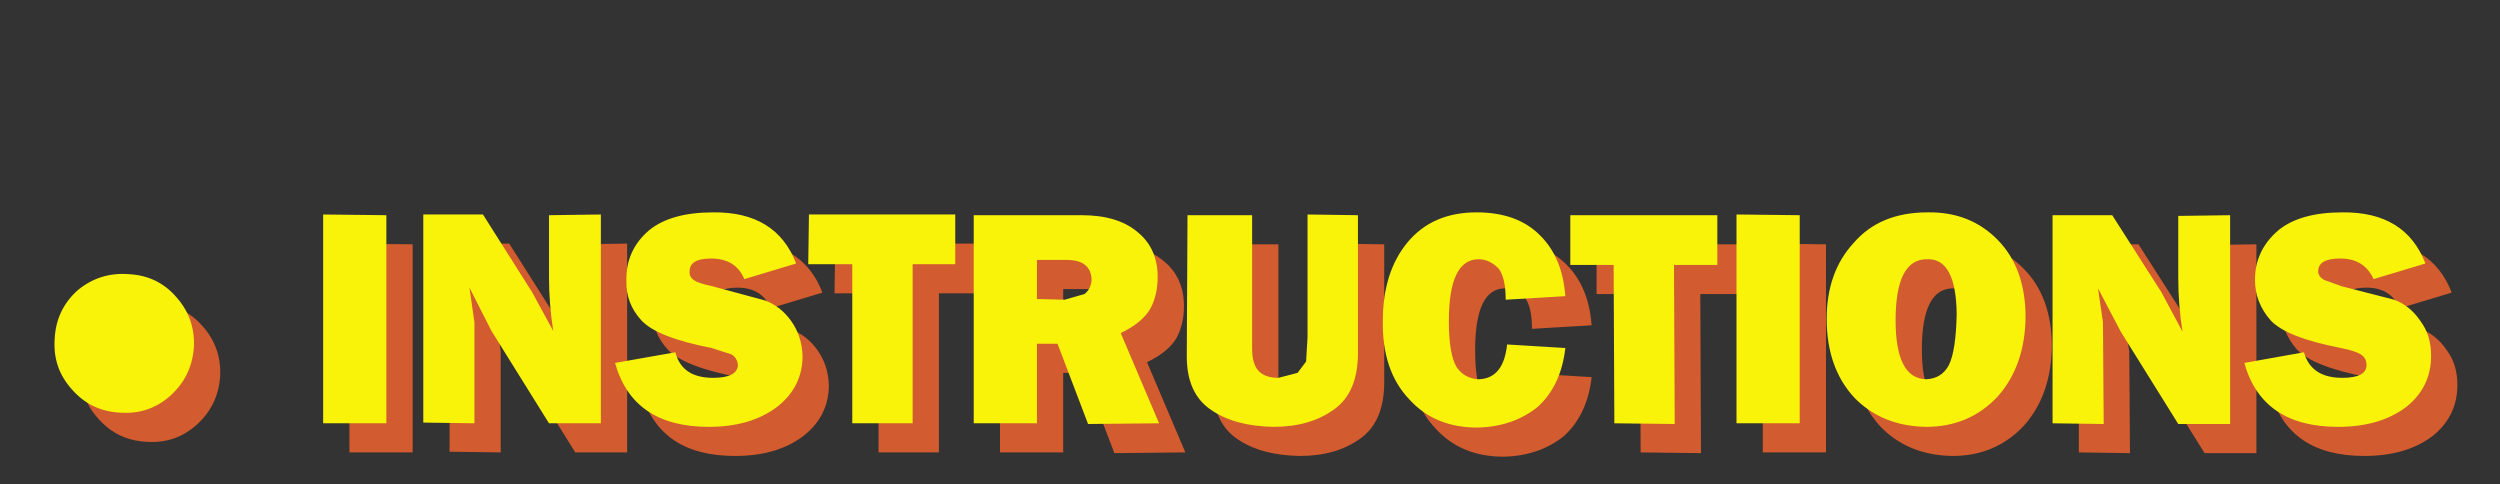 <?xml version="1.0" encoding="UTF-8" standalone="no"?>
<svg xmlns:xlink="http://www.w3.org/1999/xlink" height="34.1px" width="176.0px" xmlns="http://www.w3.org/2000/svg">
  <rect width="100%" height="100%" fill="#333333" stroke="none"/>
  <g transform="matrix(1.0, 0.0, 0.0, 1.0, 3.5, 6.25)">
    <use height="17.2" transform="matrix(1.0, 0.0, 0.0, 1.0, 0.35, 8.7)" width="169.15" xlink:href="#shape0"/>
  </g>
  <defs>
    <g id="shape0" transform="matrix(1.0, 0.0, 0.0, 1.0, -0.35, -8.7)">
      <path d="M163.1 14.0 Q161.55 14.0 161.55 14.9 L161.95 15.5 163.2 15.95 166.9 16.9 Q168.0 17.3 168.75 18.4 169.5 19.4 169.5 20.85 169.5 23.05 167.75 24.45 165.9 25.85 162.95 25.85 157.6 25.85 156.35 21.35 L160.55 20.6 Q161.05 22.4 163.25 22.4 164.95 22.4 164.95 21.5 164.95 21.0 164.55 20.75 164.15 20.5 163.15 20.3 159.3 19.55 158.2 18.35 157.1 17.1 157.1 15.5 157.1 13.45 158.7 12.05 160.25 10.75 163.25 10.75 167.7 10.7 169.1 14.35 L165.45 15.45 Q164.8 14.0 163.1 14.0 M147.05 10.95 L150.5 16.35 152.0 19.15 Q151.7 17.3 151.7 15.35 L151.7 11.0 155.35 10.95 155.35 25.65 151.7 25.65 147.65 19.15 146.05 16.1 146.4 18.5 146.45 25.65 142.85 25.6 142.85 10.95 147.05 10.95 M128.85 12.9 Q130.7 10.75 134.05 10.75 137.05 10.7 139.0 12.7 140.95 14.7 140.95 18.15 140.9 21.55 139.0 23.7 137.0 25.85 133.95 25.85 130.85 25.8 128.9 23.8 126.95 21.7 126.95 18.25 126.95 14.95 128.85 12.9 M131.8 18.35 Q131.8 22.45 133.95 22.5 135.05 22.45 135.55 21.5 136.05 20.5 136.1 17.9 136.05 14.0 134.05 14.05 131.8 14.0 131.8 18.35 M125.05 25.6 L120.6 25.6 120.6 10.9 125.05 10.95 125.05 25.6 M104.35 16.9 Q104.35 15.35 103.85 14.7 103.2 14.05 102.45 14.05 100.35 14.05 100.35 18.4 100.35 20.75 100.9 21.65 101.45 22.45 102.45 22.5 104.2 22.45 104.45 20.05 L108.55 20.3 Q108.25 22.95 106.6 24.45 104.85 25.85 102.35 25.9 99.35 25.9 97.55 23.9 95.65 21.9 95.7 18.4 95.7 14.95 97.45 12.85 99.2 10.75 102.3 10.75 105.2 10.75 106.8 12.4 108.35 13.95 108.55 16.65 L104.35 16.9 M116.2 14.45 L116.25 25.65 112.0 25.6 111.95 14.45 108.9 14.45 108.9 10.95 119.25 10.95 119.25 14.45 116.2 14.45 M86.5 10.95 L86.5 20.35 Q86.5 21.35 86.9 21.85 87.35 22.4 88.35 22.4 L89.7 22.05 90.3 21.25 90.4 19.55 90.4 10.9 93.95 10.95 93.95 20.65 Q93.95 23.4 92.3 24.6 90.6 25.85 88.0 25.85 85.25 25.8 83.6 24.65 81.9 23.5 81.9 20.9 L81.95 10.95 86.5 10.95 M78.45 12.15 Q79.85 13.3 79.85 15.3 79.85 16.55 79.35 17.5 78.8 18.5 77.25 19.25 L79.95 25.6 74.95 25.65 72.8 20.0 71.35 20.0 71.35 25.6 66.9 25.6 66.9 10.95 74.5 10.95 Q77.05 10.95 78.45 12.15 M62.6 14.4 L62.6 25.6 58.35 25.6 58.35 14.4 55.25 14.4 55.3 10.9 65.6 10.9 65.6 14.4 62.6 14.4 M73.45 14.1 L71.35 14.1 71.35 16.85 73.3 16.9 74.7 16.5 Q75.15 16.15 75.2 15.5 75.15 14.1 73.45 14.1 M48.55 10.75 Q53.0 10.7 54.4 14.35 L50.75 15.45 Q50.15 14.0 48.4 14.0 46.9 14.0 46.9 14.9 46.85 15.3 47.25 15.55 L48.5 15.95 52.2 16.95 Q53.3 17.35 54.05 18.4 54.8 19.45 54.85 20.85 54.85 23.05 53.05 24.45 51.2 25.85 48.25 25.85 42.9 25.85 41.65 21.35 L45.9 20.6 Q46.35 22.4 48.55 22.4 50.25 22.4 50.3 21.5 50.25 21.0 49.85 20.75 L48.45 20.3 Q44.6 19.55 43.5 18.35 42.4 17.15 42.45 15.55 42.4 13.45 44.0 12.05 45.55 10.75 48.55 10.75 M40.65 25.6 L37.0 25.6 32.95 19.1 Q32.2 17.85 31.4 16.05 L31.75 18.5 31.75 25.6 28.15 25.55 28.15 10.9 32.35 10.9 35.8 16.35 37.3 19.1 Q37.0 17.25 37.0 15.3 L37.0 10.95 40.65 10.9 40.65 25.6 M25.55 10.95 L25.55 25.6 21.1 25.6 21.1 10.9 25.55 10.95 M2.2 19.65 Q2.3 17.6 3.8 16.25 5.35 14.95 7.4 15.1 9.45 15.2 10.75 16.7 12.1 18.2 12.0 20.25 11.85 22.3 10.35 23.65 8.85 25.0 6.8 24.85 4.75 24.75 3.4 23.2 2.05 21.7 2.2 19.65" fill="#d25b2f" fill-rule="evenodd" stroke="none"/>
      <path d="M167.65 18.8 Q167.65 21.0 165.9 22.4 164.05 23.8 161.1 23.8 155.75 23.8 154.5 19.3 L158.7 18.55 Q159.2 20.35 161.4 20.35 163.1 20.35 163.1 19.45 163.1 18.95 162.7 18.7 162.3 18.45 161.3 18.25 157.45 17.5 156.35 16.3 155.25 15.05 155.25 13.45 155.25 11.4 156.85 10.0 158.4 8.7 161.4 8.7 165.85 8.65 167.25 12.3 L163.6 13.4 Q162.95 11.95 161.25 11.95 159.7 11.95 159.7 12.85 159.7 13.2 160.1 13.45 L161.35 13.9 165.05 14.85 Q166.15 15.25 166.9 16.35 167.65 17.35 167.65 18.8 M144.55 16.45 L144.6 23.6 141.0 23.55 141.0 8.9 145.2 8.9 148.65 14.3 150.15 17.1 Q149.85 15.25 149.85 13.3 L149.85 8.95 153.5 8.9 153.5 23.6 149.85 23.6 145.8 17.1 144.2 14.05 144.55 16.45 M137.15 10.65 Q139.1 12.65 139.1 16.1 139.05 19.5 137.15 21.65 135.15 23.8 132.1 23.8 129.0 23.75 127.05 21.75 125.1 19.65 125.1 16.2 125.1 12.9 127.0 10.85 128.85 8.7 132.2 8.7 135.2 8.65 137.15 10.65 M133.7 19.45 Q134.2 18.45 134.25 15.85 134.2 11.95 132.2 12.0 129.95 11.95 129.95 16.3 129.95 20.4 132.1 20.45 133.2 20.4 133.7 19.45 M123.2 23.55 L118.75 23.55 118.75 8.85 123.2 8.9 123.2 23.55 M102.5 14.85 Q102.5 13.3 102.0 12.65 101.35 12.0 100.6 12.0 98.5 12.0 98.5 16.35 98.5 18.7 99.05 19.6 99.6 20.4 100.6 20.45 102.35 20.4 102.6 18.0 L106.7 18.25 Q106.4 20.9 104.75 22.4 103.0 23.8 100.5 23.85 97.5 23.85 95.7 21.85 93.8 19.85 93.85 16.35 93.85 12.9 95.6 10.8 97.35 8.7 100.45 8.7 103.35 8.7 104.95 10.35 106.5 11.9 106.7 14.6 L102.5 14.85 M107.05 12.4 L107.05 8.9 117.4 8.9 117.4 12.4 114.35 12.4 114.4 23.6 110.15 23.55 110.1 12.4 107.05 12.4 M88.55 17.5 L88.55 8.85 92.1 8.9 92.1 18.6 Q92.1 21.35 90.45 22.55 88.75 23.8 86.15 23.8 83.4 23.75 81.75 22.6 80.05 21.45 80.05 18.85 L80.1 8.9 84.65 8.9 84.65 18.3 Q84.65 19.3 85.05 19.8 85.5 20.35 86.5 20.35 L87.85 20.0 88.45 19.2 88.55 17.5 M76.6 10.1 Q78.0 11.25 78.0 13.25 78.0 14.5 77.5 15.45 76.95 16.45 75.4 17.2 L78.1 23.55 73.1 23.6 70.95 17.95 69.5 17.95 69.5 23.55 65.05 23.55 65.05 8.9 72.65 8.9 Q75.2 8.9 76.6 10.1 M63.75 12.35 L60.75 12.35 60.75 23.55 56.5 23.55 56.5 12.35 53.4 12.35 53.45 8.85 63.75 8.85 63.75 12.35 M73.35 13.45 Q73.3 12.05 71.6 12.05 L69.5 12.05 69.5 14.8 71.45 14.85 72.85 14.45 Q73.3 14.1 73.35 13.45 M46.7 8.7 Q51.15 8.65 52.55 12.3 L48.9 13.4 Q48.3 11.95 46.55 11.95 45.05 11.95 45.05 12.85 45.0 13.25 45.4 13.5 45.7 13.7 46.65 13.9 L50.35 14.9 Q51.45 15.3 52.2 16.35 52.95 17.4 53.0 18.8 53.0 21.0 51.2 22.4 49.35 23.8 46.4 23.8 41.05 23.8 39.8 19.3 L44.05 18.55 Q44.5 20.35 46.7 20.35 48.4 20.35 48.45 19.45 48.4 18.95 48.0 18.7 L46.6 18.25 Q42.75 17.5 41.65 16.3 40.55 15.1 40.6 13.5 40.55 11.4 42.15 10.0 43.7 8.7 46.7 8.7 M38.8 8.85 L38.8 23.55 35.15 23.55 31.1 17.05 29.55 14.0 29.9 16.45 29.9 23.55 26.3 23.5 26.3 8.85 30.5 8.85 33.95 14.3 35.45 17.05 Q35.15 15.2 35.15 13.25 L35.15 8.9 38.8 8.85 M23.7 23.55 L19.25 23.55 19.25 8.85 23.7 8.9 23.7 23.55 M8.9 14.65 Q10.25 16.15 10.15 18.2 10.0 20.25 8.5 21.6 7.0 22.95 4.95 22.8 2.9 22.7 1.55 21.15 0.2 19.65 0.35 17.6 0.45 15.55 1.95 14.2 3.5 12.9 5.55 13.05 7.6 13.15 8.9 14.65" fill="#f9f309" fill-rule="evenodd" stroke="none"/>
    </g>
  </defs>
</svg>
